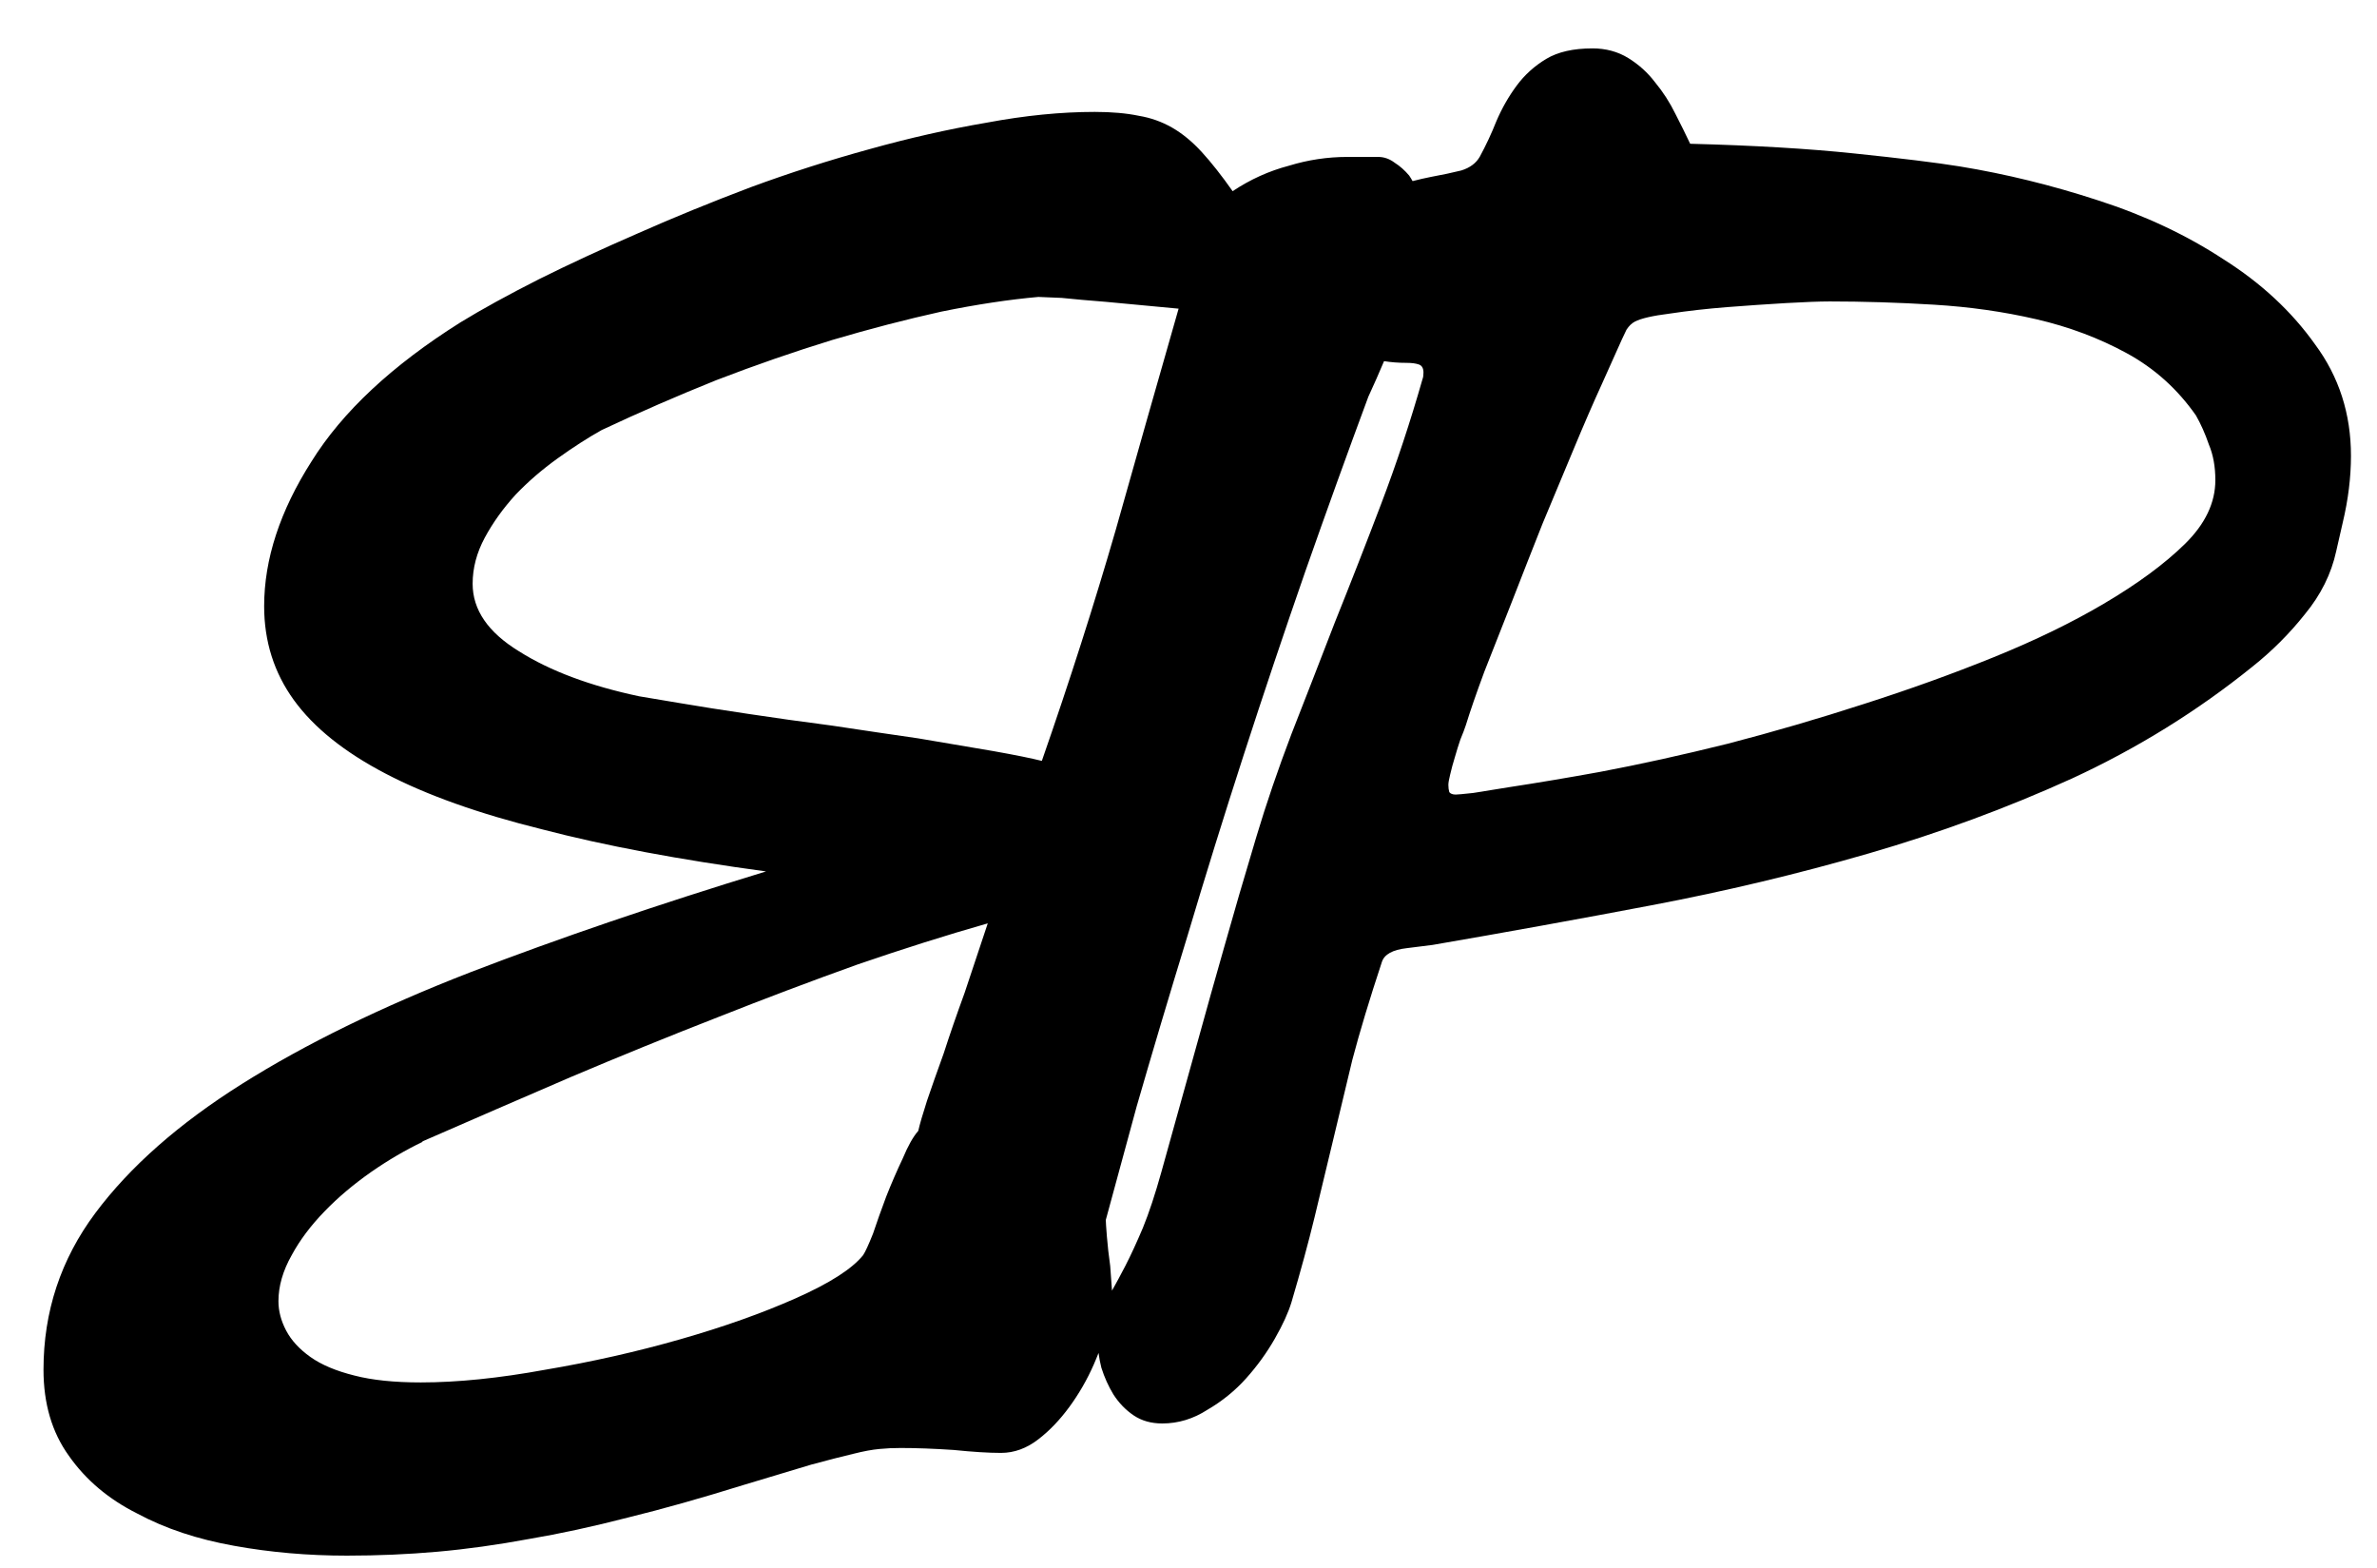 <?xml version="1.0" encoding="UTF-8" standalone="no"?>
<svg
   xmlns:dc="http://purl.org/dc/elements/1.1/"
   xmlns:cc="http://creativecommons.org/ns#"
   xmlns:rdf="http://www.w3.org/1999/02/22-rdf-syntax-ns#"
   xmlns:svg="http://www.w3.org/2000/svg"
   xmlns="http://www.w3.org/2000/svg"
   width="435"
   height="287"
   viewBox="0 0 115.094 75.935"
   version="1.1"
   id="svg8">
  <defs
     id="defs2" />
  <g
     transform="translate(-65.844,-72.214)"
     id="layer1">
    <path
       style="font-style:normal;font-variant:normal;font-weight:normal;font-stretch:normal;font-size:192px;line-height:1.25;font-family:'mv boli';-inkscape-font-specification:'mv boli';letter-spacing:0px;word-spacing:0px;fill:#000000;fill-opacity:1;stroke:none;stroke-width:0.537"
       d="m 142.946,74.557 c -0.924,0 -1.668,0.17 -2.234,0.509 -0.566,0.339 -1.043,0.77 -1.43,1.292 -0.387,0.522 -0.715,1.096 -0.983,1.722 -0.238,0.6 -0.506,1.174 -0.804,1.722 -0.179,0.313 -0.477,0.535 -0.894,0.665 -0.417,0.104 -0.909,0.209 -1.475,0.313 -0.286,0.056 -0.582,0.124 -0.885,0.202 -0.053,-0.091 -0.104,-0.182 -0.166,-0.269 -0.214,-0.253 -0.445,-0.458 -0.695,-0.616 -0.249,-0.19 -0.517,-0.285 -0.802,-0.285 h -1.495 c -0.961,0 -1.905,0.142 -2.831,0.426 -0.961,0.253 -1.87,0.663 -2.724,1.232 -0.534,-0.758 -1.032,-1.39 -1.495,-1.896 -0.463,-0.505 -0.944,-0.9 -1.442,-1.185 -0.499,-0.284 -1.033,-0.474 -1.602,-0.568 -0.605,-0.126 -1.318,-0.189 -2.137,-0.189 -1.638,0 -3.382,0.174 -5.234,0.521 -1.852,0.316 -3.739,0.742 -5.661,1.279 -1.958,0.537 -3.881,1.153 -5.768,1.848 -1.923,0.727 -3.739,1.469 -5.448,2.227 -1.745,0.758 -3.347,1.501 -4.807,2.228 -1.496,0.758 -2.759,1.453 -3.792,2.085 -3.312,2.085 -5.715,4.328 -7.211,6.729 -1.531,2.401 -2.297,4.739 -2.297,7.014 0,1.706 0.481,3.222 1.442,4.549 0.961,1.327 2.438,2.512 4.432,3.554 1.994,1.043 4.523,1.943 7.585,2.701 3.027,0.79 6.641,1.469 10.842,2.038 -5.27,1.611 -10.041,3.238 -14.314,4.881 -4.309,1.674 -7.994,3.476 -11.057,5.403 -3.062,1.927 -5.43,4.013 -7.104,6.256 -1.674,2.243 -2.51,4.771 -2.51,7.582 0,1.643 0.409,3.033 1.228,4.17 0.819,1.169 1.923,2.101 3.312,2.796 1.353,0.727 2.92,1.248 4.701,1.564 1.745,0.316 3.561,0.474 5.448,0.474 1.496,0 2.955,-0.063 4.379,-0.189 1.424,-0.126 2.902,-0.332 4.433,-0.616 1.496,-0.253 3.098,-0.6 4.807,-1.042 1.674,-0.411 3.525,-0.932 5.554,-1.564 1.353,-0.411 2.457,-0.743 3.312,-0.996 0.819,-0.221 1.495,-0.395 2.03,-0.521 0.499,-0.126 0.926,-0.206 1.282,-0.237 0.32,-0.032 0.659,-0.047 1.015,-0.047 0.748,0 1.603,0.031 2.564,0.095 0.926,0.095 1.691,0.143 2.297,0.143 0.641,0 1.246,-0.221 1.815,-0.664 0.534,-0.411 1.033,-0.932 1.496,-1.564 0.463,-0.632 0.854,-1.311 1.175,-2.038 0.089,-0.202 0.159,-0.383 0.237,-0.572 0.03,0.23 0.074,0.467 0.136,0.712 0.149,0.47 0.343,0.9 0.581,1.292 0.268,0.417 0.596,0.757 0.983,1.018 0.387,0.261 0.849,0.391 1.385,0.391 0.775,0 1.504,-0.222 2.19,-0.665 0.715,-0.417 1.341,-0.926 1.877,-1.526 0.536,-0.6 0.998,-1.239 1.385,-1.918 0.387,-0.678 0.655,-1.265 0.804,-1.761 0.447,-1.513 0.819,-2.883 1.117,-4.11 0.298,-1.252 0.596,-2.492 0.894,-3.718 0.298,-1.252 0.611,-2.557 0.938,-3.914 0.358,-1.357 0.834,-2.935 1.43,-4.736 0.119,-0.365 0.521,-0.587 1.207,-0.665 l 1.251,-0.157 c 3.486,-0.6 7.016,-1.239 10.591,-1.918 3.575,-0.678 7.076,-1.513 10.502,-2.505 3.426,-0.992 6.718,-2.205 9.876,-3.64 3.158,-1.461 6.063,-3.262 8.714,-5.401 0.953,-0.757 1.802,-1.605 2.547,-2.544 0.775,-0.939 1.281,-1.957 1.519,-3.053 l 0.313,-1.37 c 0.268,-1.122 0.402,-2.205 0.402,-3.249 0,-2.035 -0.581,-3.836 -1.743,-5.401 -1.132,-1.592 -2.607,-2.962 -4.424,-4.11 -1.788,-1.174 -3.813,-2.127 -6.078,-2.857 -2.234,-0.731 -4.469,-1.279 -6.703,-1.644 -1.132,-0.183 -2.83,-0.391 -5.094,-0.626 -2.234,-0.235 -4.886,-0.391 -7.954,-0.47 -0.209,-0.444 -0.447,-0.926 -0.715,-1.448 -0.268,-0.548 -0.596,-1.057 -0.983,-1.526 -0.357,-0.47 -0.789,-0.861 -1.296,-1.174 -0.506,-0.313 -1.087,-0.47 -1.743,-0.47 z m -26.818,12.033 c 0.107,0 0.481,0.016 1.122,0.047 0.605,0.063 1.318,0.127 2.137,0.19 l 3.525,0.331 c -1.033,3.602 -2.047,7.172 -3.044,10.71 -1.033,3.57 -2.225,7.299 -3.578,11.185 -0.499,-0.126 -1.283,-0.285 -2.351,-0.475 -1.104,-0.19 -2.314,-0.394 -3.632,-0.616 -1.317,-0.19 -2.706,-0.395 -4.166,-0.616 -1.46,-0.19 -2.813,-0.379 -4.059,-0.568 -1.282,-0.19 -2.386,-0.364 -3.312,-0.522 -0.961,-0.158 -1.62,-0.268 -1.976,-0.331 -2.386,-0.506 -4.327,-1.233 -5.822,-2.18 -1.496,-0.916 -2.243,-2.006 -2.243,-3.27 0,-0.758 0.196,-1.501 0.587,-2.228 0.392,-0.727 0.89,-1.422 1.495,-2.085 0.605,-0.632 1.282,-1.216 2.03,-1.753 0.748,-0.537 1.46,-0.996 2.137,-1.375 1.816,-0.853 3.667,-1.659 5.554,-2.417 1.887,-0.727 3.757,-1.374 5.608,-1.943 1.816,-0.537 3.579,-0.995 5.288,-1.374 1.709,-0.348 3.275,-0.585 4.7,-0.711 z m 38.259,0.218 c 1.668,0 3.366,0.052 5.094,0.157 1.728,0.104 3.381,0.339 4.96,0.705 1.579,0.365 3.039,0.913 4.379,1.644 1.341,0.731 2.458,1.735 3.352,3.014 0.238,0.417 0.447,0.887 0.626,1.409 0.209,0.496 0.313,1.07 0.313,1.722 0,1.096 -0.492,2.127 -1.475,3.092 -0.983,0.965 -2.294,1.931 -3.933,2.896 -1.549,0.913 -3.322,1.774 -5.318,2.583 -1.996,0.809 -4.096,1.566 -6.301,2.27 -2.175,0.705 -4.365,1.344 -6.569,1.918 -2.205,0.548 -4.275,1.005 -6.212,1.37 -0.715,0.13 -1.46,0.261 -2.234,0.391 -0.775,0.13 -1.504,0.248 -2.19,0.352 -0.655,0.104 -1.221,0.196 -1.698,0.274 -0.477,0.052 -0.76,0.078 -0.849,0.078 -0.149,0 -0.253,-0.039 -0.313,-0.117 -0.03,-0.104 -0.045,-0.222 -0.045,-0.352 0,-0.104 0.03,-0.274 0.089,-0.509 0.06,-0.261 0.134,-0.535 0.223,-0.822 0.089,-0.313 0.179,-0.6 0.268,-0.861 0.119,-0.287 0.209,-0.522 0.268,-0.705 0.209,-0.678 0.506,-1.539 0.894,-2.583 0.417,-1.07 0.864,-2.205 1.341,-3.405 0.477,-1.226 0.968,-2.479 1.475,-3.757 0.536,-1.279 1.043,-2.492 1.519,-3.64 0.477,-1.148 0.924,-2.179 1.341,-3.092 0.417,-0.939 0.745,-1.67 0.983,-2.192 0.06,-0.13 0.134,-0.287 0.223,-0.47 0.119,-0.183 0.253,-0.313 0.402,-0.391 0.298,-0.157 0.864,-0.287 1.698,-0.391 0.864,-0.13 1.788,-0.235 2.771,-0.313 1.013,-0.078 1.966,-0.144 2.86,-0.196 0.924,-0.052 1.609,-0.078 2.056,-0.078 z m -21.526,2.891 c 0.334,0.054 0.699,0.083 1.103,0.083 0.238,0 0.432,0.026 0.581,0.078 0.149,0.052 0.223,0.183 0.223,0.391 0,0.13 -0.014,0.235 -0.045,0.313 -0.596,2.087 -1.266,4.11 -2.011,6.067 -0.745,1.957 -1.49,3.862 -2.234,5.714 -0.715,1.853 -1.415,3.653 -2.1,5.401 -0.655,1.722 -1.221,3.379 -1.698,4.971 -0.596,1.983 -1.117,3.77 -1.564,5.362 -0.447,1.566 -0.879,3.105 -1.296,4.618 l -1.743,6.262 c -0.298,1.07 -0.596,1.97 -0.894,2.701 -0.298,0.704 -0.581,1.318 -0.849,1.84 -0.229,0.445 -0.44,0.832 -0.647,1.201 -0.029,-0.374 -0.059,-0.758 -0.087,-1.195 -0.071,-0.505 -0.125,-0.98 -0.16,-1.422 -0.036,-0.442 -0.053,-0.711 -0.053,-0.806 l 1.495,-5.497 c 0.748,-2.591 1.567,-5.34 2.457,-8.246 0.855,-2.875 1.763,-5.797 2.724,-8.767 0.961,-2.97 1.959,-5.94 2.991,-8.91 1.033,-2.938 2.047,-5.75 3.044,-8.435 0.266,-0.572 0.518,-1.148 0.762,-1.725 z m -19.19,27.22 c -0.392,1.169 -0.765,2.291 -1.121,3.365 -0.392,1.074 -0.73,2.053 -1.015,2.938 -0.32,0.885 -0.588,1.643 -0.802,2.275 -0.214,0.663 -0.356,1.153 -0.427,1.469 -0.249,0.284 -0.498,0.726 -0.748,1.327 -0.285,0.6 -0.552,1.217 -0.802,1.849 -0.249,0.663 -0.462,1.263 -0.641,1.8 -0.214,0.537 -0.374,0.885 -0.48,1.043 -0.534,0.663 -1.621,1.358 -3.259,2.085 -1.638,0.727 -3.508,1.39 -5.608,1.99 -2.101,0.6 -4.273,1.09 -6.516,1.469 -2.243,0.411 -4.255,0.616 -6.036,0.616 -1.282,0 -2.35,-0.111 -3.205,-0.332 -0.89,-0.221 -1.603,-0.521 -2.137,-0.9 -0.534,-0.379 -0.926,-0.805 -1.175,-1.279 -0.249,-0.474 -0.373,-0.948 -0.373,-1.422 0,-0.727 0.213,-1.469 0.641,-2.227 0.392,-0.727 0.926,-1.438 1.602,-2.133 0.641,-0.663 1.389,-1.295 2.244,-1.895 0.819,-0.569 1.655,-1.059 2.51,-1.469 h -0.053 c 2.386,-1.043 4.789,-2.085 7.211,-3.128 2.386,-1.011 4.753,-1.974 7.104,-2.891 2.314,-0.916 4.576,-1.77 6.783,-2.56 2.208,-0.758 4.308,-1.422 6.302,-1.99 z"
       id="flowRoot4831" />
    <flowRoot
       xml:space="preserve"
       id="flowRoot4839"
       style="font-style:normal;font-weight:normal;font-size:40px;line-height:1.25;font-family:sans-serif;letter-spacing:0px;word-spacing:0px;fill:#000000;fill-opacity:1;stroke:none"><flowRegion
         id="flowRegion4841"><rect
           id="rect4843"
           width="200"
           height="111.429"
           x="297.143"
           y="213.948" /></flowRegion><flowPara
         id="flowPara4845" /></flowRoot>    <flowRoot
       xml:space="preserve"
       id="flowRoot4847"
       style="font-style:normal;font-weight:normal;font-size:40px;line-height:1.25;font-family:sans-serif;letter-spacing:0px;word-spacing:0px;fill:#000000;fill-opacity:1;stroke:none"><flowRegion
         id="flowRegion4849"><rect
           id="rect4851"
           width="22.857"
           height="45.714"
           x="280"
           y="191.091" /></flowRegion><flowPara
         id="flowPara4853" /></flowRoot>  </g>
</svg>
